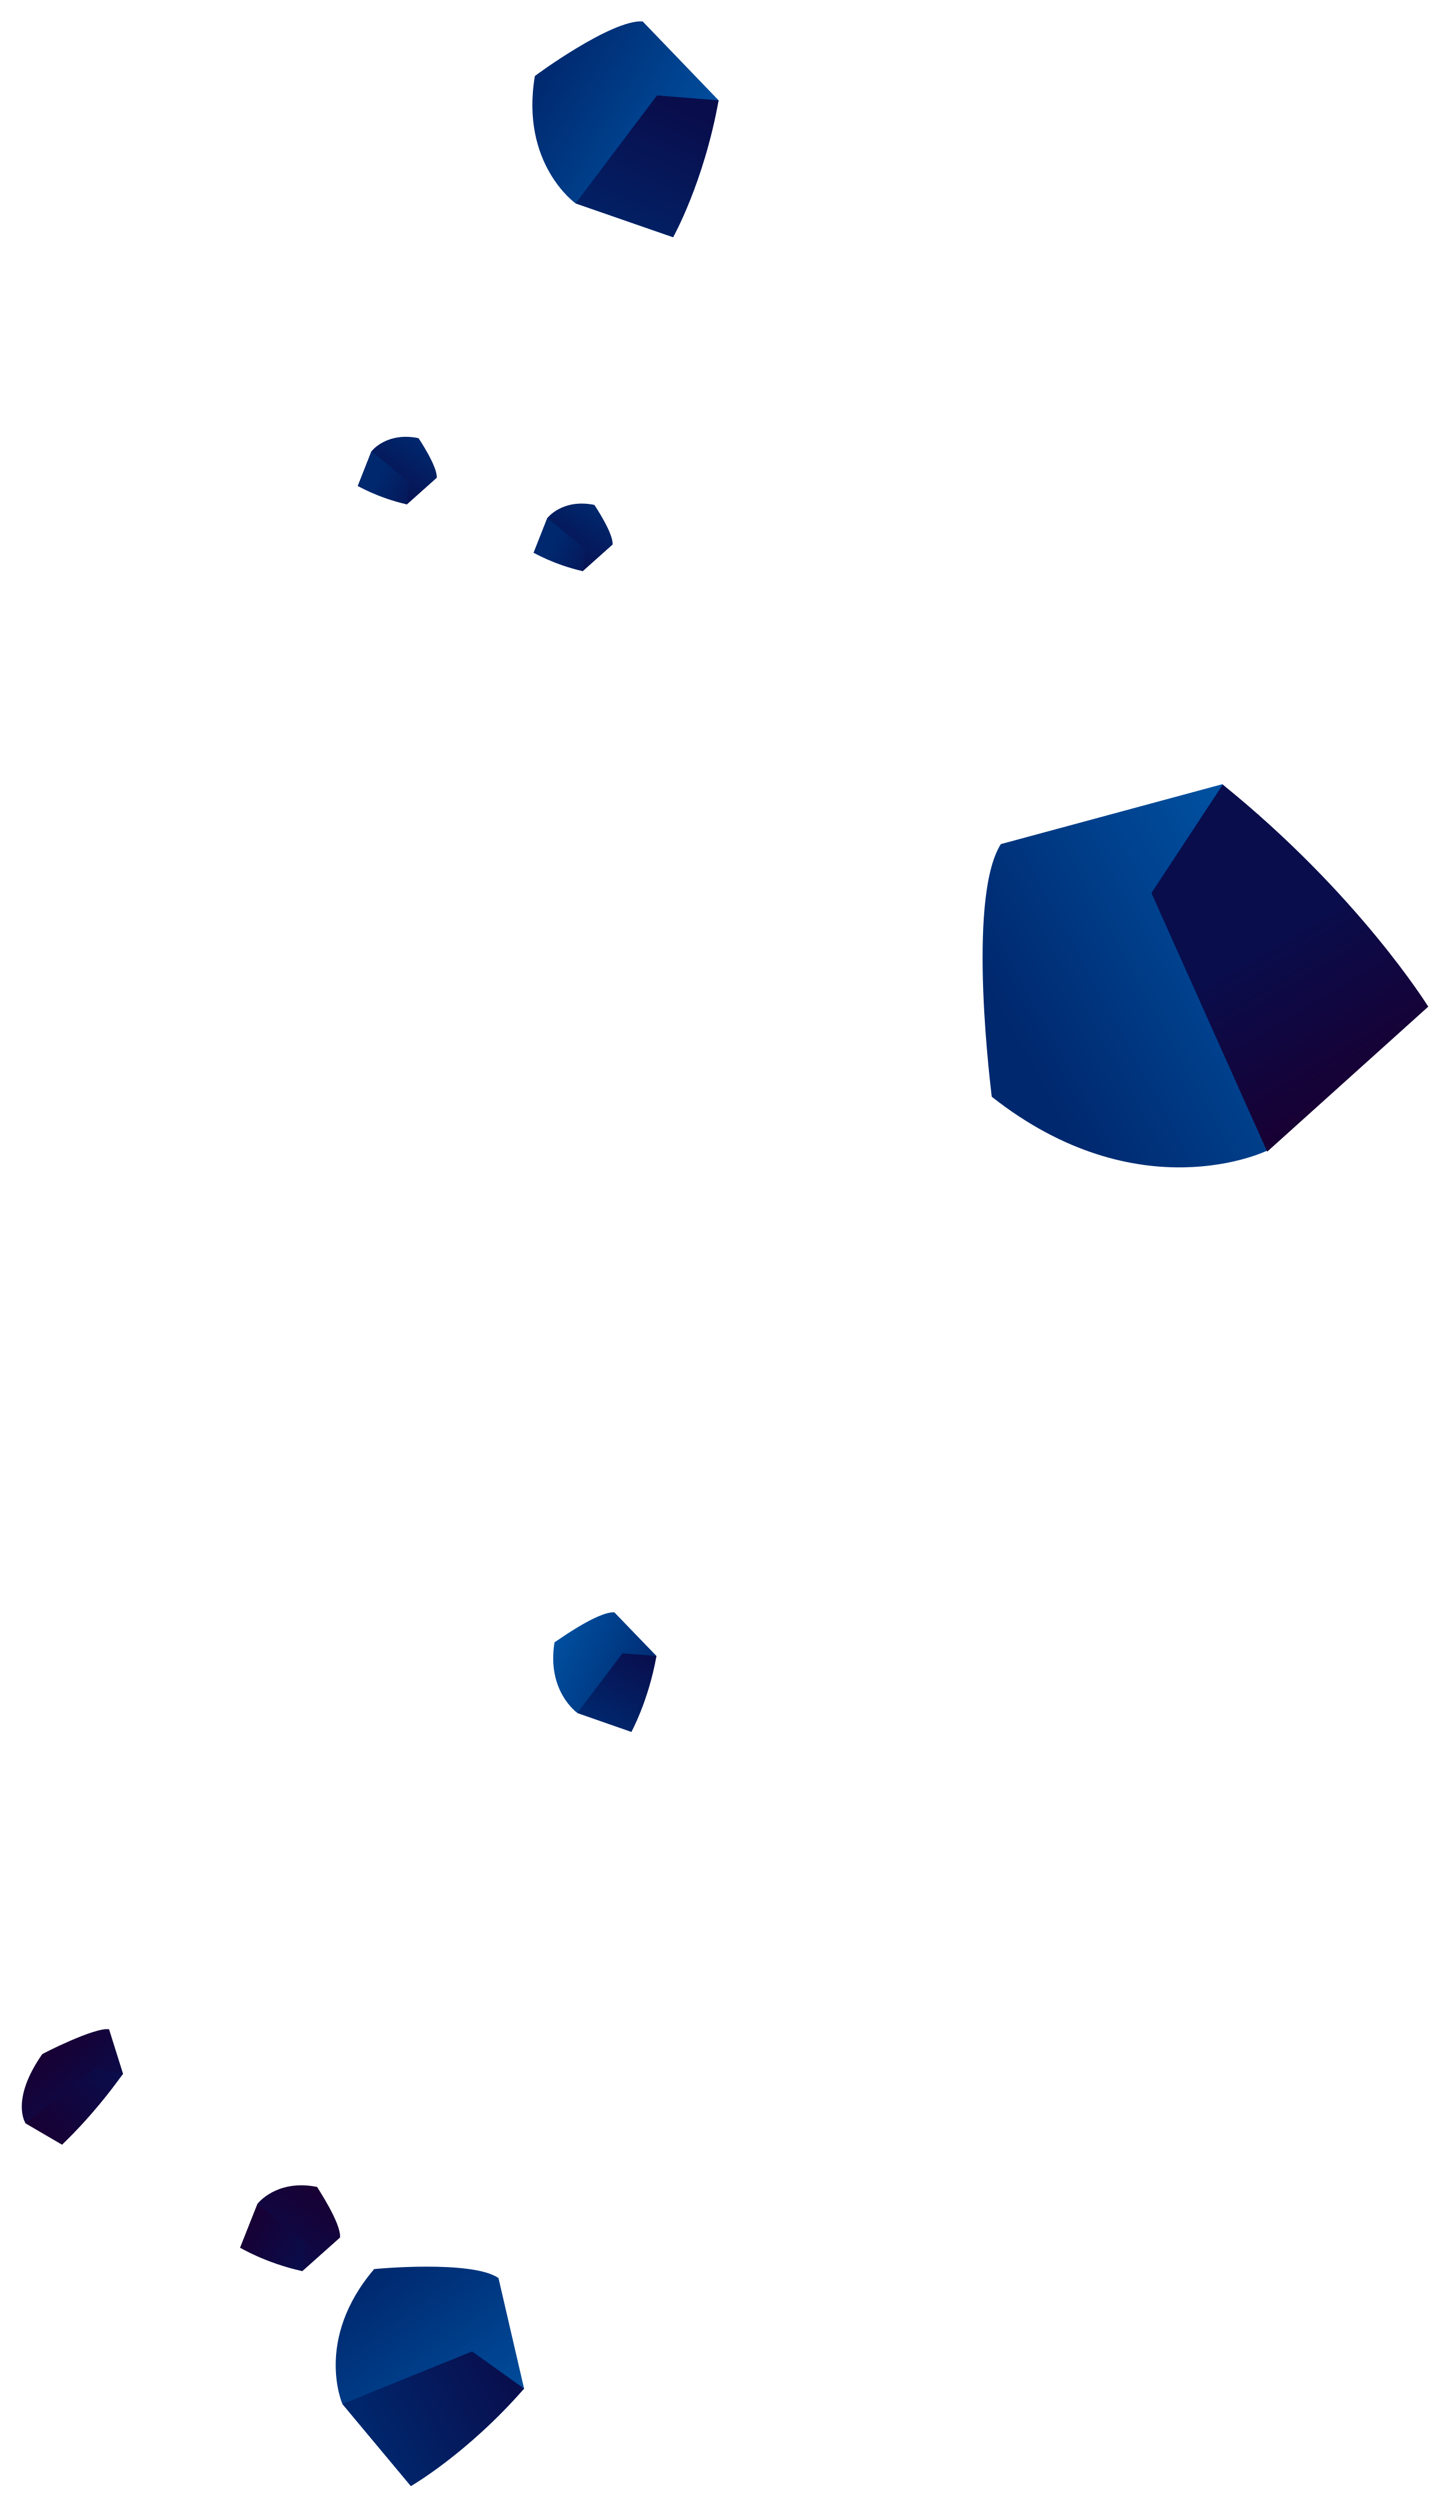<svg width="173" height="297" viewBox="0 0 173 297" fill="none" xmlns="http://www.w3.org/2000/svg">
<path fill-rule="evenodd" clip-rule="evenodd" d="M59.228 270.636L62.272 283.776L48.823 295.354L40.685 285.602C40.685 285.602 37.305 277.962 44.456 269.574C44.41 269.56 56.077 268.46 59.228 270.636Z" fill="url(#paint0_linear_179_895)"/>
<path fill-rule="evenodd" clip-rule="evenodd" d="M62.273 283.776L56.091 279.357L40.686 285.601L48.824 295.354C48.824 295.354 55.51 291.52 62.273 283.776Z" fill="url(#paint1_linear_179_895)"/>
<path fill-rule="evenodd" clip-rule="evenodd" d="M40.401 265.824L35.943 269.8L28.554 267.023L30.632 261.776C30.632 261.776 32.893 258.852 37.682 259.814C37.653 259.831 40.565 264.131 40.401 265.824Z" fill="url(#paint2_linear_179_895)"/>
<path fill-rule="evenodd" clip-rule="evenodd" d="M35.913 269.817L36.303 266.475L30.601 261.793L28.523 267.04C28.553 267.023 31.459 268.826 35.913 269.817Z" fill="url(#paint3_linear_179_895)"/>
<path fill-rule="evenodd" clip-rule="evenodd" d="M12.959 241.082L14.623 246.382L7.395 254.774L3.018 252.217C3.018 252.217 1.21 249.498 5.013 244.045C4.996 244.015 11.247 240.812 12.959 241.082Z" fill="url(#paint4_linear_179_895)"/>
<path fill-rule="evenodd" clip-rule="evenodd" d="M14.594 246.399L11.259 245.809L2.989 252.233L7.366 254.79C7.396 254.774 10.976 251.476 14.594 246.399Z" fill="url(#paint5_linear_179_895)"/>
<path fill-rule="evenodd" clip-rule="evenodd" d="M118.919 100.282L145.253 93.161L169.642 119.496L150.508 136.72C150.508 136.72 135.34 144.095 117.839 130.296C117.869 130.346 114.758 106.85 118.919 100.282Z" fill="url(#paint6_linear_179_895)"/>
<path fill-rule="evenodd" clip-rule="evenodd" d="M145.284 93.211L136.812 106.097L150.569 136.82L169.702 119.595C169.672 119.545 161.475 106.298 145.284 93.211Z" fill="url(#paint7_linear_179_895)"/>
<path fill-rule="evenodd" clip-rule="evenodd" d="M73 191.553L78.001 196.737L75.012 205.73L68.578 203.483C68.578 203.483 64.936 200.912 65.889 195.111C65.906 195.141 70.972 191.417 73 191.553Z" fill="url(#paint8_linear_179_895)"/>
<path fill-rule="evenodd" clip-rule="evenodd" d="M78.001 196.737L73.957 196.42L68.594 203.512L75.028 205.759C74.998 205.776 77.032 202.155 78.001 196.737Z" fill="url(#paint9_linear_179_895)"/>
<path fill-rule="evenodd" clip-rule="evenodd" d="M72.783 64.698L69.244 67.856L63.425 65.662L65.056 61.52C65.056 61.52 66.836 59.213 70.621 59.984C70.605 59.954 72.915 63.374 72.783 64.698Z" fill="url(#paint10_linear_179_895)"/>
<path fill-rule="evenodd" clip-rule="evenodd" d="M69.244 67.856L69.555 65.222L65.027 61.537L63.395 65.678C63.409 65.631 65.718 67.059 69.244 67.856Z" fill="url(#paint11_linear_179_895)"/>
<path fill-rule="evenodd" clip-rule="evenodd" d="M51.889 56.766L48.349 59.924L42.531 57.73L44.162 53.589C44.162 53.589 45.941 51.281 49.727 52.053C49.71 52.023 52.021 55.443 51.889 56.766Z" fill="url(#paint12_linear_179_895)"/>
<path fill-rule="evenodd" clip-rule="evenodd" d="M48.35 59.924L48.66 57.291L44.132 53.605L42.501 57.746C42.514 57.7 44.824 59.127 48.35 59.924Z" fill="url(#paint13_linear_179_895)"/>
<path fill-rule="evenodd" clip-rule="evenodd" d="M76.357 2.542L85.385 11.923L79.983 28.183L68.39 24.161C68.39 24.161 61.8 19.498 63.552 9.037C63.565 8.99 72.669 2.303 76.357 2.542Z" fill="url(#paint14_linear_179_895)"/>
<path fill-rule="evenodd" clip-rule="evenodd" d="M85.385 11.923L78.066 11.336L68.391 24.161L79.983 28.184C79.983 28.184 83.637 21.679 85.385 11.923Z" fill="url(#paint15_linear_179_895)"/>
<defs>
<linearGradient id="paint0_linear_179_895" x1="60.73" y1="291.006" x2="45.05" y2="269.212" gradientUnits="userSpaceOnUse">
<stop stop-color="#0054A5"/>
<stop offset="1" stop-color="#00286E"/>
</linearGradient>
<linearGradient id="paint1_linear_179_895" x1="61.031" y1="281.511" x2="43.662" y2="291.062" gradientUnits="userSpaceOnUse">
<stop stop-color="#090D4C"/>
<stop offset="1" stop-color="#00286E"/>
</linearGradient>
<linearGradient id="paint2_linear_179_895" x1="32.023" y1="269.245" x2="37.93" y2="259.992" gradientUnits="userSpaceOnUse">
<stop stop-color="#090D4C"/>
<stop offset="1" stop-color="#180033"/>
</linearGradient>
<linearGradient id="paint3_linear_179_895" x1="36.536" y1="268.839" x2="29.116" y2="264.102" gradientUnits="userSpaceOnUse">
<stop stop-color="#090D4C"/>
<stop offset="1" stop-color="#180033"/>
</linearGradient>
<linearGradient id="paint4_linear_179_895" x1="11.757" y1="250.847" x2="5.342" y2="243.715" gradientUnits="userSpaceOnUse">
<stop stop-color="#090D4C"/>
<stop offset="1" stop-color="#180033"/>
</linearGradient>
<linearGradient id="paint5_linear_179_895" x1="13.931" y1="245.635" x2="4.62" y2="254.007" gradientUnits="userSpaceOnUse">
<stop stop-color="#090D4C"/>
<stop offset="1" stop-color="#180033"/>
</linearGradient>
<linearGradient id="paint6_linear_179_895" x1="168.157" y1="101.593" x2="109.835" y2="133.507" gradientUnits="userSpaceOnUse">
<stop offset="0.209" stop-color="#0054A5"/>
<stop offset="0.785" stop-color="#00286E"/>
</linearGradient>
<linearGradient id="paint7_linear_179_895" x1="140.795" y1="95.871" x2="161.374" y2="130.27" gradientUnits="userSpaceOnUse">
<stop offset="0.467" stop-color="#090D4C"/>
<stop offset="1" stop-color="#180033"/>
</linearGradient>
<linearGradient id="paint8_linear_179_895" x1="77.518" y1="201.469" x2="62.931" y2="194.948" gradientUnits="userSpaceOnUse">
<stop stop-color="#00286E"/>
<stop offset="0.92" stop-color="#0054A5"/>
</linearGradient>
<linearGradient id="paint9_linear_179_895" x1="76.816" y1="196.058" x2="71.468" y2="205.207" gradientUnits="userSpaceOnUse">
<stop stop-color="#090D4C"/>
<stop offset="1" stop-color="#00286E"/>
</linearGradient>
<linearGradient id="paint10_linear_179_895" x1="66.167" y1="67.399" x2="70.832" y2="60.092" gradientUnits="userSpaceOnUse">
<stop stop-color="#090D4C"/>
<stop offset="1" stop-color="#00286E"/>
</linearGradient>
<linearGradient id="paint11_linear_179_895" x1="72.361" y1="69.199" x2="61.167" y2="63.372" gradientUnits="userSpaceOnUse">
<stop stop-color="#090D4C"/>
<stop offset="0.631" stop-color="#00286E"/>
</linearGradient>
<linearGradient id="paint12_linear_179_895" x1="45.273" y1="59.467" x2="49.938" y2="52.16" gradientUnits="userSpaceOnUse">
<stop stop-color="#090D4C"/>
<stop offset="1" stop-color="#00286E"/>
</linearGradient>
<linearGradient id="paint13_linear_179_895" x1="51.466" y1="61.267" x2="40.273" y2="55.44" gradientUnits="userSpaceOnUse">
<stop stop-color="#090D4C"/>
<stop offset="0.631" stop-color="#00286E"/>
</linearGradient>
<linearGradient id="paint14_linear_179_895" x1="84.511" y1="20.425" x2="63.918" y2="8.391" gradientUnits="userSpaceOnUse">
<stop stop-color="#0054A5"/>
<stop offset="1" stop-color="#00286E"/>
</linearGradient>
<linearGradient id="paint15_linear_179_895" x1="83.244" y1="10.659" x2="72.954" y2="32.901" gradientUnits="userSpaceOnUse">
<stop offset="0.123" stop-color="#090D4C"/>
<stop offset="1" stop-color="#00286E"/>
</linearGradient>
</defs>
</svg>
